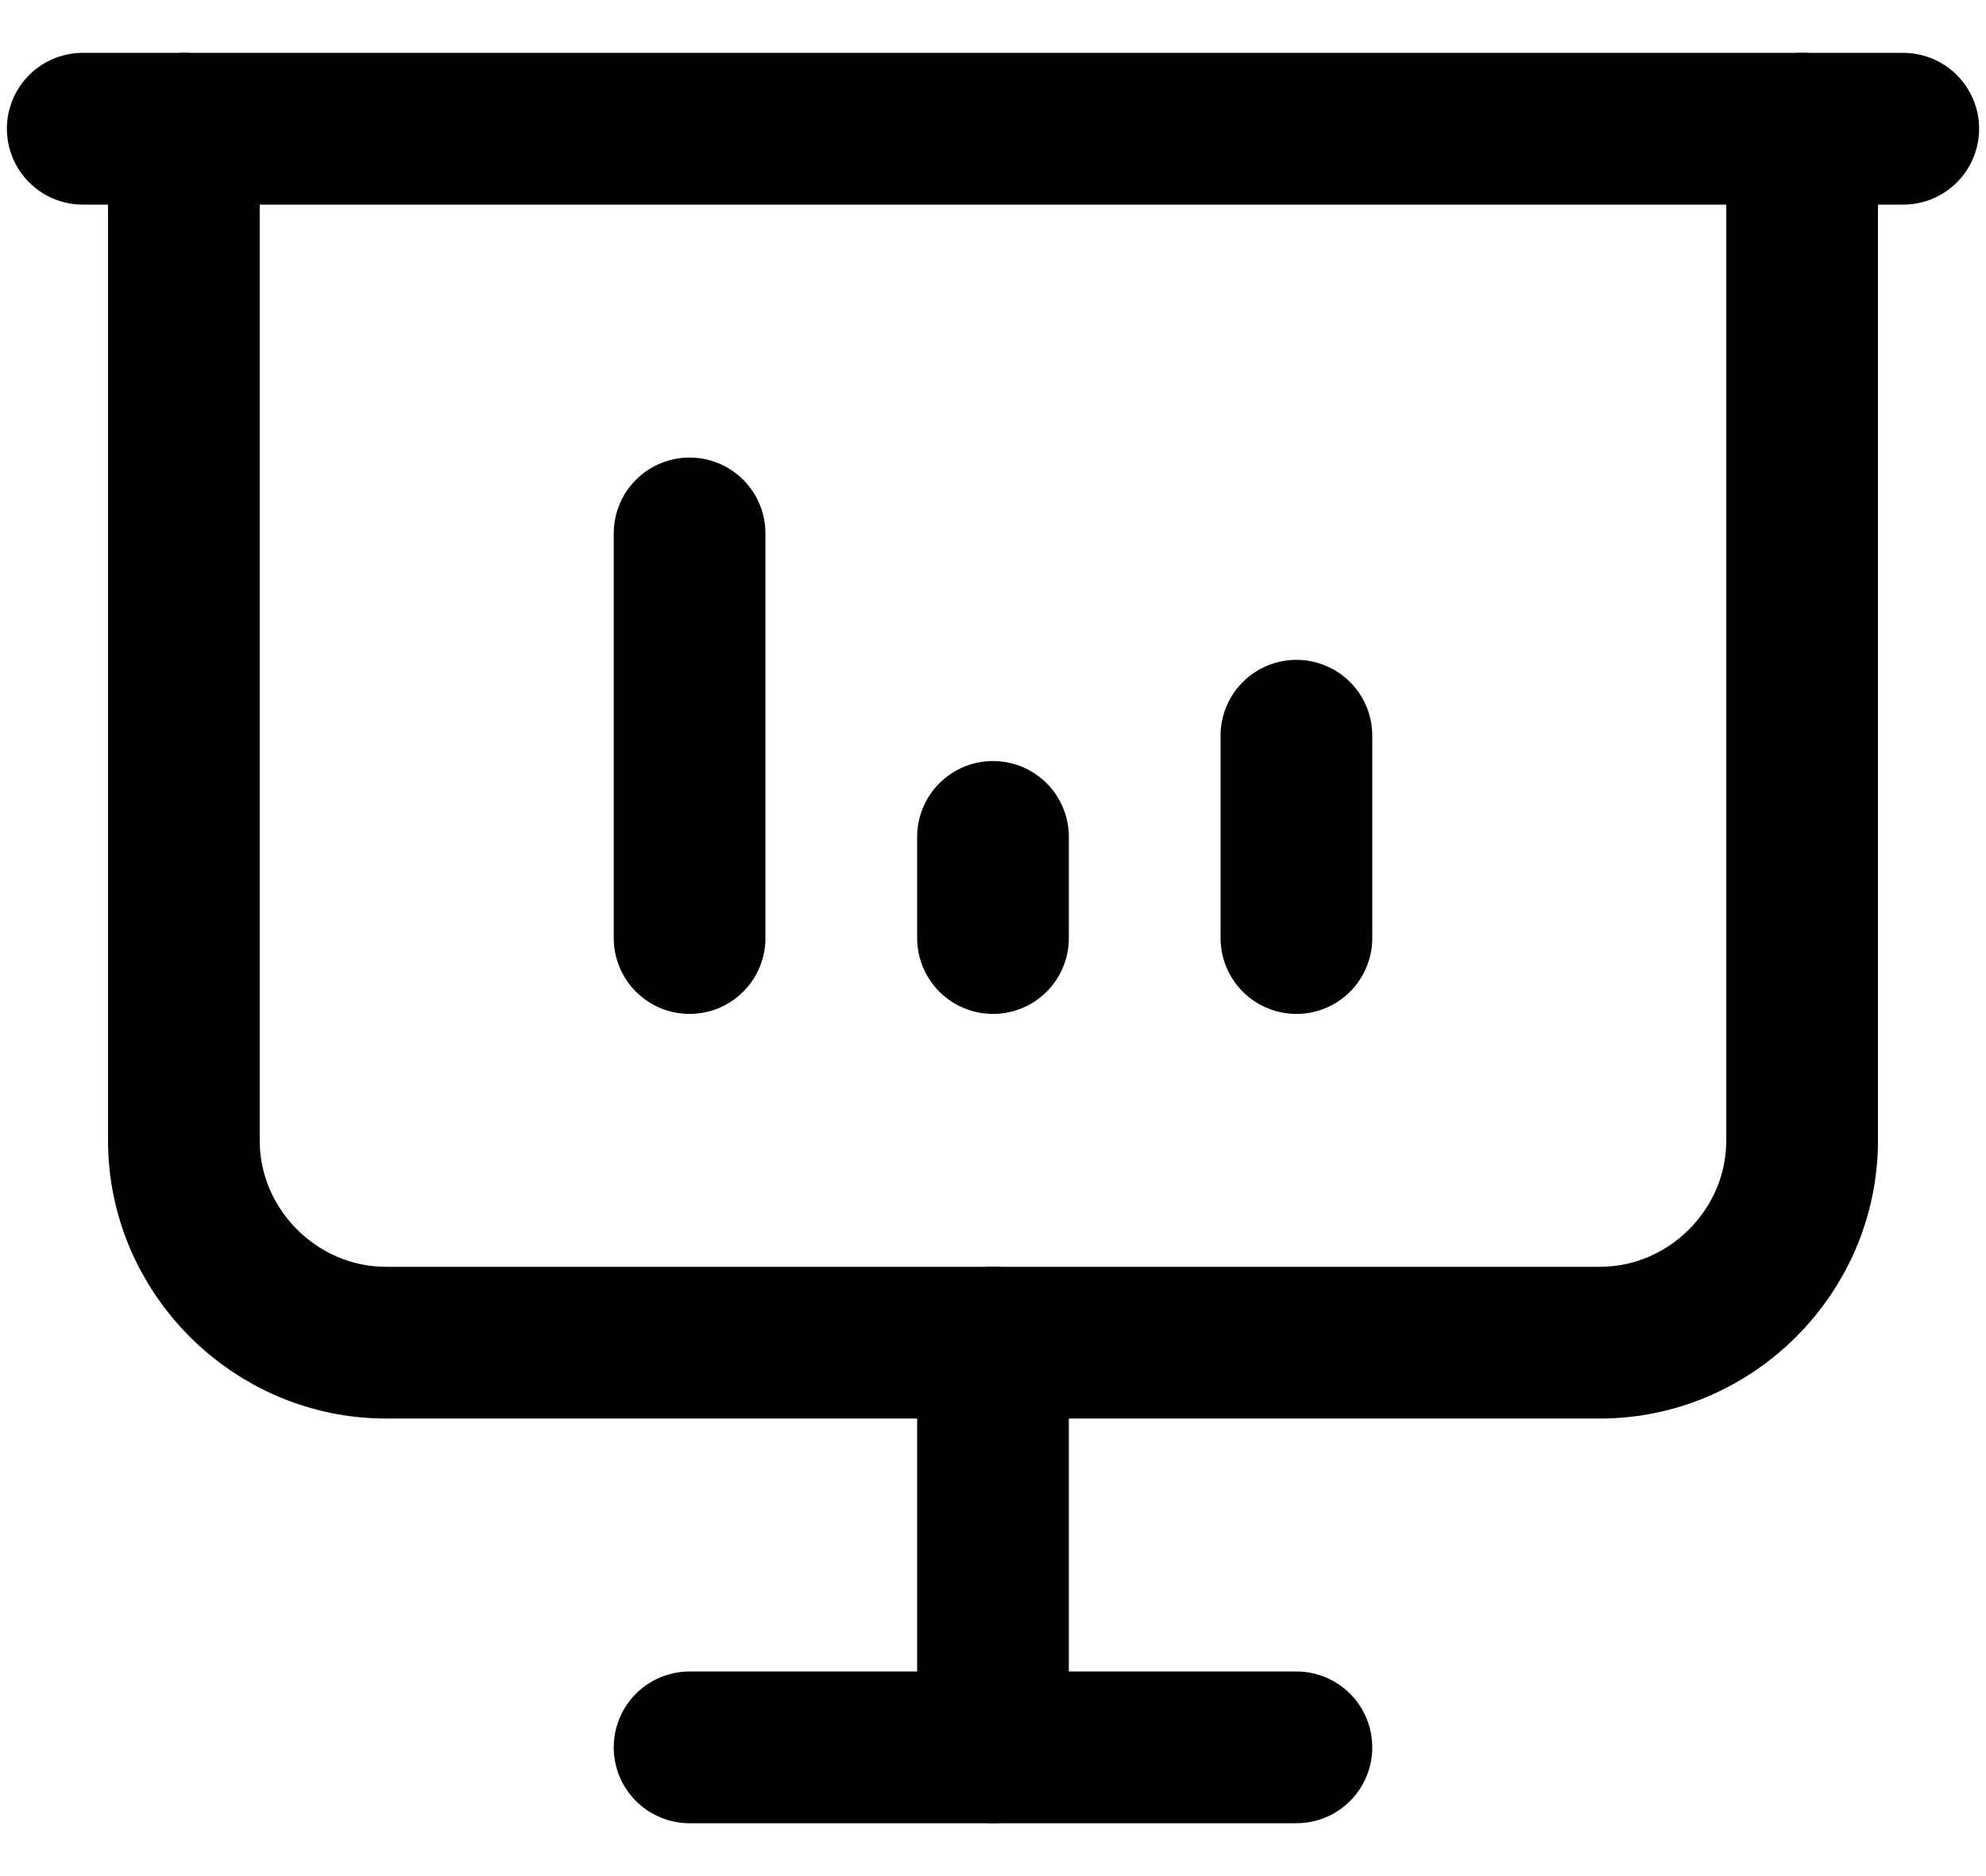 <svg width="100%" height="100%" viewBox="0 0 36 34" version="1.1" stroke="currentColor" fill="none" style="fill-rule:evenodd;clip-rule:evenodd;stroke-linecap:round;stroke-linejoin:round;">
    <path d="M12.5,17L12.5,9.667" style="fill-rule:nonzero;stroke-width:2.75px;"/>
    <path d="M23.5,17L23.5,13.333" style="fill-rule:nonzero;stroke-width:2.75px;"/>
    <path d="M18,17L18,15.167" style="fill-rule:nonzero;stroke-width:2.75px;"/>
    <path d="M1.5,2.333L34.5,2.333" style="fill-rule:nonzero;stroke-width:2.75px;"/>
    <path d="M3.333,2.333L3.333,20.667C3.333,22.678 4.989,24.333 7,24.333L29,24.333C31.011,24.333 32.667,22.678 32.667,20.667L32.667,2.333" style="fill-rule:nonzero;stroke-width:2.75px;"/>
    <path d="M18,24.333L18,31.667" style="fill-rule:nonzero;stroke-width:2.75px;"/>
    <path d="M12.5,31.667L23.5,31.667" style="fill-rule:nonzero;stroke-width:2.75px;"/>
</svg>
